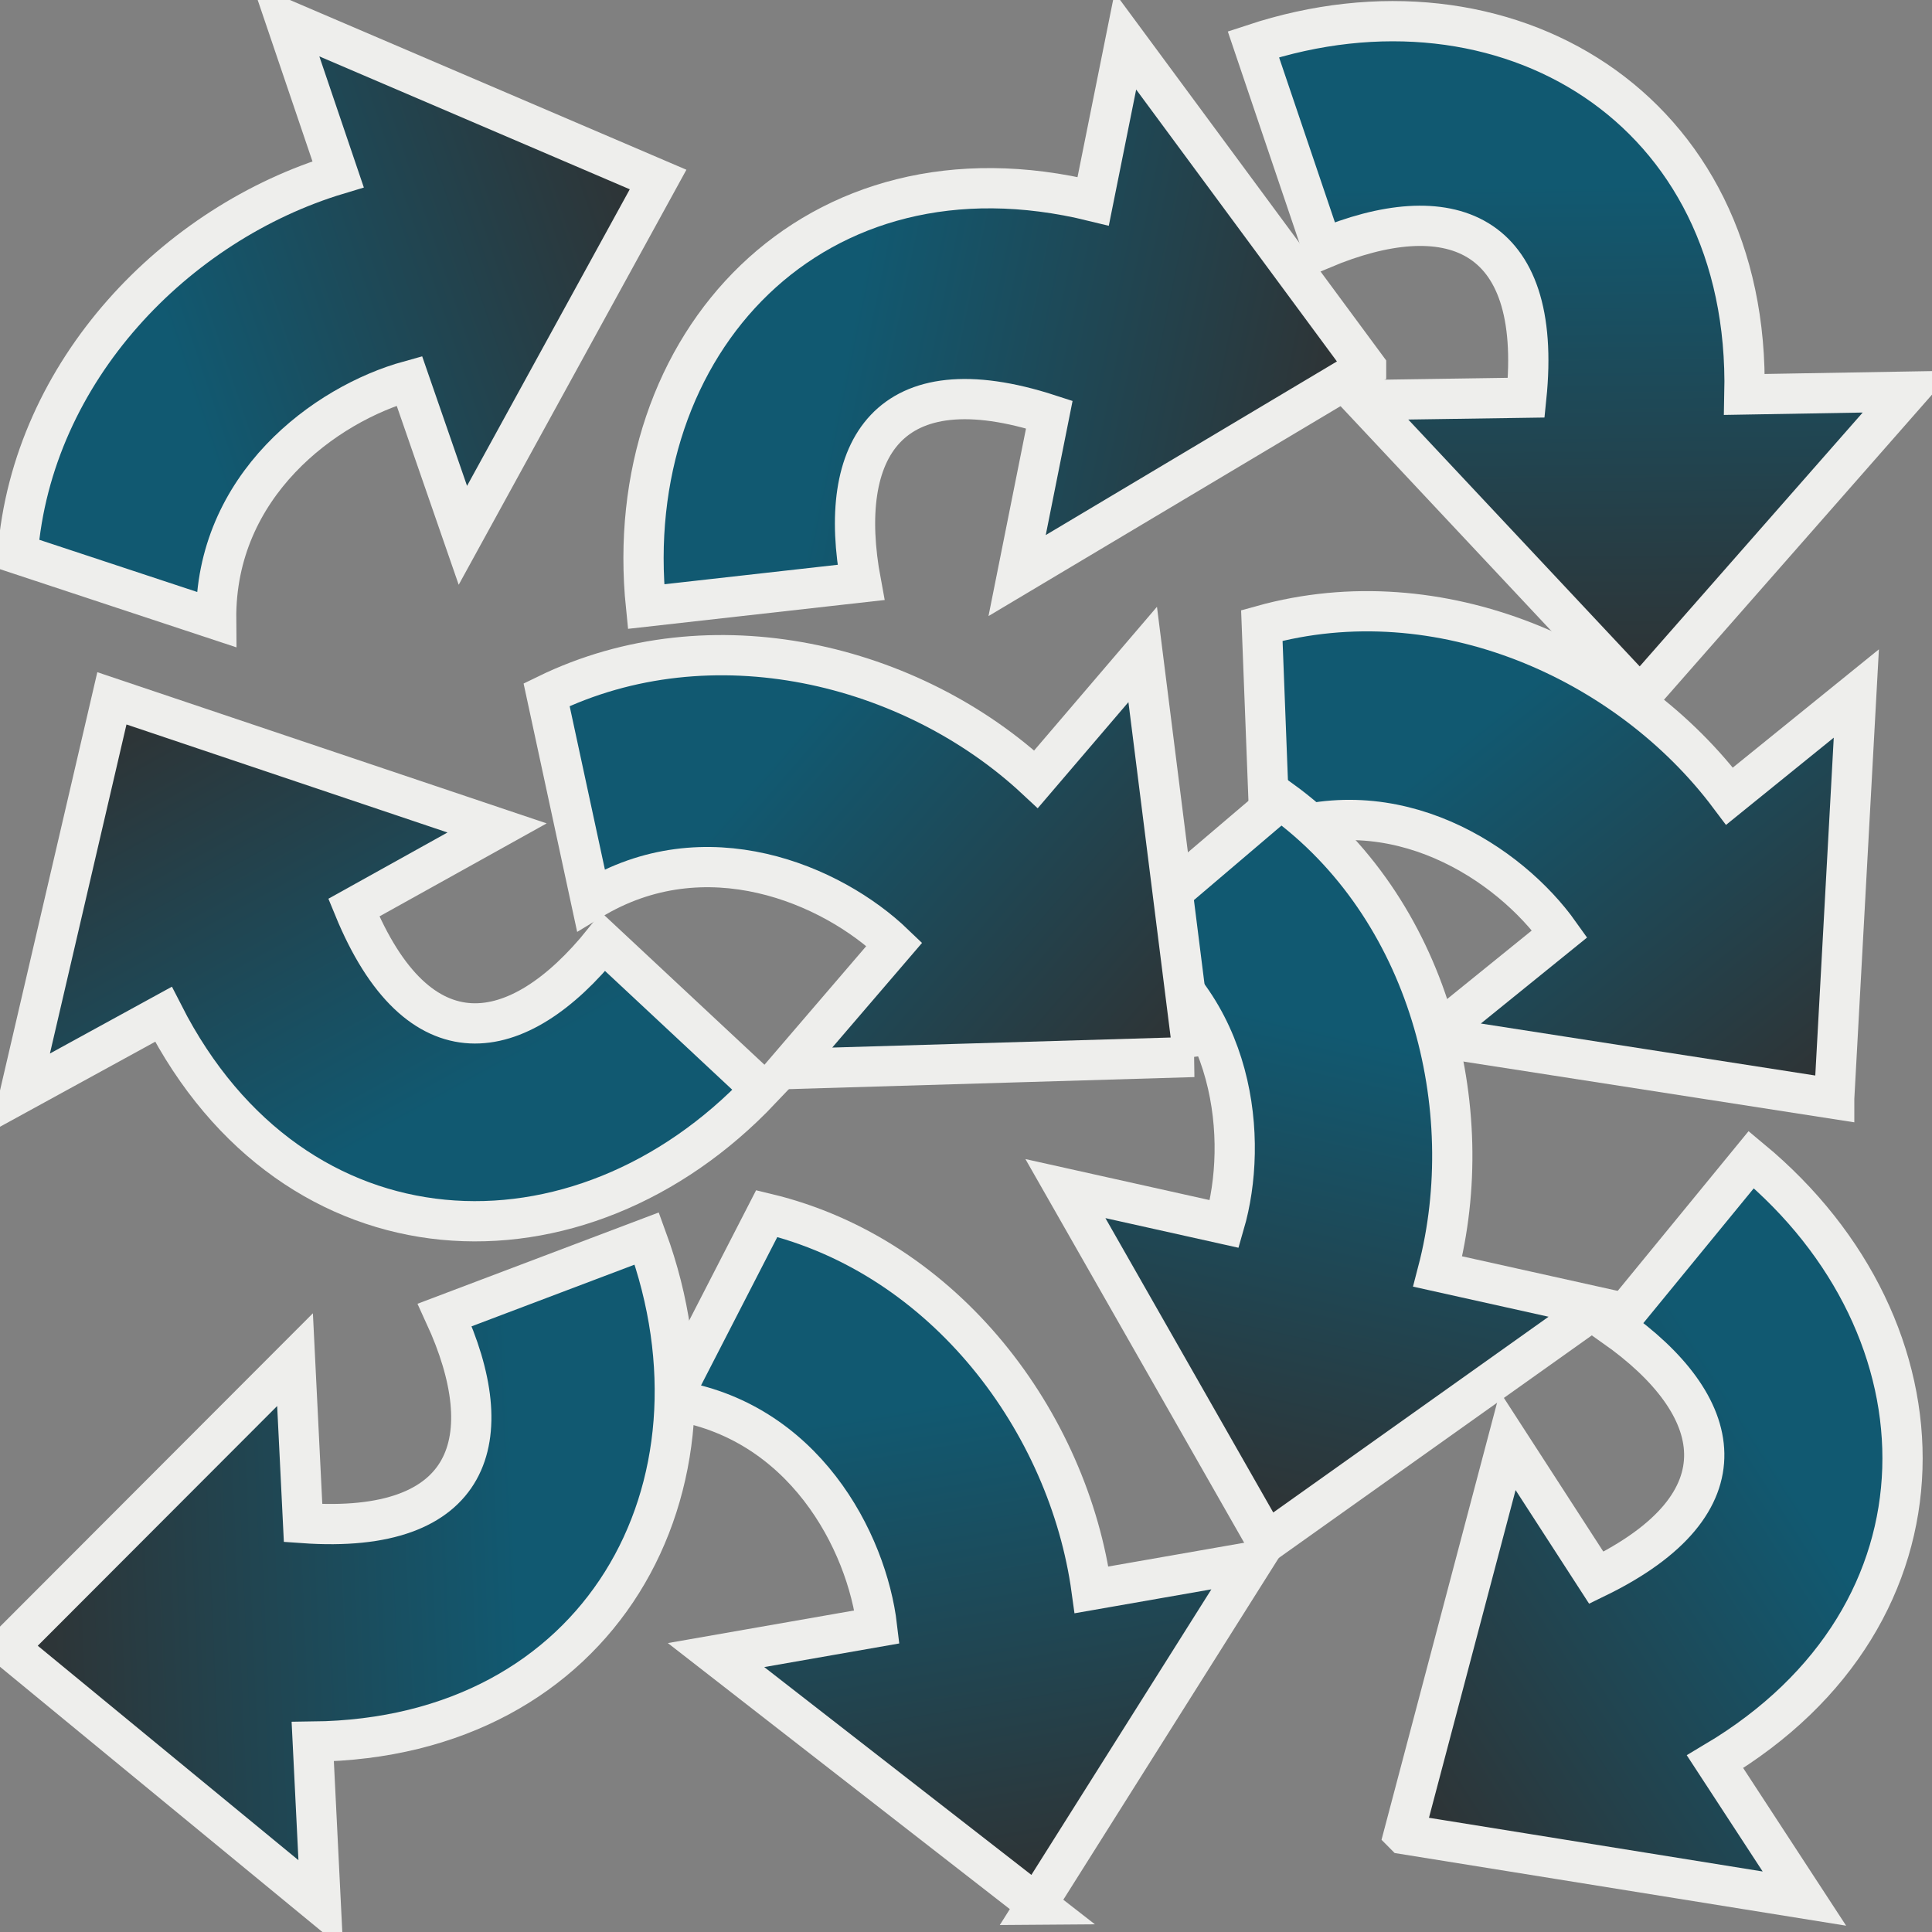 <svg xmlns="http://www.w3.org/2000/svg" width="48" height="48" xmlns:xlink="http://www.w3.org/1999/xlink"><rect width="100%" height="100%" fill="#808080" stroke="none"/><defs><linearGradient id="a"><stop offset="0" stop-color="#115971"/><stop offset="1" stop-color="#2e3436"/></linearGradient><linearGradient id="b" x1="3.049" x2="9.341" y1="1.131" y2="11.346" xlink:href="#a" gradientUnits="userSpaceOnUse" gradientTransform="matrix(.224 -.975 .975 .224 2.558 11.45)"/><linearGradient x1="11.482" x2=".24" y1="18.736" y2="17.522" xlink:href="#a" gradientUnits="userSpaceOnUse"/><linearGradient x1="1.857" x2="11.004" y1="27.027" y2="33.241" xlink:href="#a" gradientUnits="userSpaceOnUse"/><linearGradient x1="6.136" x2="6.136" y1="47.793" y2="36.222" xlink:href="#a" gradientUnits="userSpaceOnUse"/><linearGradient x1="23.391" x2="12.735" y1="4.956" y2="6.242" xlink:href="#a" gradientUnits="userSpaceOnUse"/><linearGradient x1="14.286" x2="23.21" y1="15.558" y2="21.201" xlink:href="#a" gradientUnits="userSpaceOnUse"/><linearGradient x1="22.825" x2="13.083" y1="27.173" y2="33.03" xlink:href="#a" gradientUnits="userSpaceOnUse"/><linearGradient x1="15.976" x2="20.422" y1="37.226" y2="47.868" xlink:href="#a" gradientUnits="userSpaceOnUse"/><linearGradient x1="35.52" x2="24.583" y1="6.845" y2="4.559" xlink:href="#a" gradientUnits="userSpaceOnUse"/><linearGradient x1="32.429" x2="28.976" y1="23.277" y2="12.492" xlink:href="#a" gradientUnits="userSpaceOnUse"/><linearGradient x1="35.578" x2="25.38" y1="29.079" y2="31.007" xlink:href="#a" gradientUnits="userSpaceOnUse"/><linearGradient x1="33.616" x2="26.841" y1="47.05" y2="37.55" xlink:href="#a" gradientUnits="userSpaceOnUse"/><linearGradient x1="44.608" x2="39.518" y1="10.778" y2=".778" xlink:href="#a" gradientUnits="userSpaceOnUse"/><linearGradient x1="45.48" x2="39.452" y1="13.341" y2="22.341" xlink:href="#a" gradientUnits="userSpaceOnUse" gradientTransform="translate(-.071 .886)"/><linearGradient x1="46.755" x2="38.024" y1="26.744" y2="33.53" xlink:href="#a" gradientUnits="userSpaceOnUse"/><linearGradient x1="47.394" x2="35.424" y1="40.406" y2="43.691" xlink:href="#a" gradientUnits="userSpaceOnUse"/><linearGradient id="k" x1="3.049" x2="9.341" y1="1.131" y2="11.346" xlink:href="#a" gradientUnits="userSpaceOnUse" gradientTransform="matrix(.954 -.301 .301 .954 16.644 17.914)"/><linearGradient id="c" x1="3.049" x2="9.341" y1="1.131" y2="11.346" xlink:href="#a" gradientUnits="userSpaceOnUse" gradientTransform="matrix(.992 -.124 .124 .992 34.273 16.733)"/><linearGradient x1="3.049" x2="9.341" y1="1.131" y2="11.346" xlink:href="#a" gradientUnits="userSpaceOnUse" gradientTransform="matrix(-.068 .998 -.998 -.068 13.503 35.841)"/><linearGradient id="d" x1="3.049" x2="9.341" y1="1.131" y2="11.346" xlink:href="#a" gradientUnits="userSpaceOnUse" gradientTransform="matrix(.927 .374 -.374 .927 21.021 32.608)"/><linearGradient id="e" x1="3.049" x2="9.341" y1="1.131" y2="11.346" xlink:href="#a" gradientUnits="userSpaceOnUse" gradientTransform="matrix(.686 -.727 .727 .686 18.506 8.18)"/><linearGradient id="f" x1="3.049" x2="9.341" y1="1.131" y2="11.346" xlink:href="#a" gradientUnits="userSpaceOnUse" gradientTransform="matrix(.857 .515 -.515 .857 38.384 2.027)"/><linearGradient id="g" x1="3.049" x2="9.341" y1="1.131" y2="11.346" xlink:href="#a" gradientUnits="userSpaceOnUse" gradientTransform="matrix(.018 1 -1 .018 46.567 35.439)"/><linearGradient id="h" x1="3.049" x2="9.341" y1="1.131" y2="11.346" xlink:href="#a" gradientUnits="userSpaceOnUse" gradientTransform="matrix(.715 .699 -.699 .715 32.691 22.878)"/><linearGradient id="i" x1="3.049" x2="9.341" y1="1.131" y2="11.346" xlink:href="#a" gradientUnits="userSpaceOnUse" gradientTransform="matrix(-.487 .873 -.873 -.487 15.388 38.057)"/><linearGradient id="j" x1="3.049" x2="9.341" y1="1.131" y2="11.346" xlink:href="#a" gradientUnits="userSpaceOnUse" gradientTransform="matrix(-.999 -.048 .048 -.999 12.101 29.683)"/></defs><g fill-rule="evenodd" stroke="#eeeeec"><path fill="url(#b)" d="M16.35 4.46L11.5 13.3l-1.33-3.84c-2.1.58-4.83 2.6-4.8 5.93L.44 13.76C.8 9.2 4.38 5.54 8.4 4.33L7.1.5l9.25 3.96z"/><path fill="url(#c)" d="M45.57 27.3l-9.97-1.55 3.15-2.55c-1.25-1.76-4.1-3.64-7.2-2.46l-.2-5.2c4.42-1.23 9.1.88 11.62 4.24l3.15-2.55-.55 10.06z"/><path fill="url(#d)" d="M25.76 47.32l-7.97-6.2 4-.7c-.25-2.13-1.83-5.16-5.12-5.64l2.38-4.63c4.45 1.07 7.5 5.2 8.07 9.35l4-.7-5.37 8.52z"/><path fill="url(#e)" d="M33.94 9.13l-8.67 5.17.8-4c-4-1.3-5.3.85-4.68 4.17l-5.34.6C15.38 8.53 20.22 3.3 27.16 5l.8-3.98 5.98 8.1z"/><path fill="url(#f)" d="M40.75 17.3l-6.9-7.36 4.07-.06c.43-4.2-1.96-5-5.06-3.7L31.14 1.1c6.24-2.06 12.36 1.56 12.2 8.7l4.06-.07-6.65 7.57z"/><path fill="url(#g)" d="M34.88 45.56l2.58-9.76 2.2 3.4c3.8-1.85 3.2-4.3.45-6.24l3.4-4.15c5.06 4.2 5.25 11.3-.9 14.96l2.22 3.4-9.94-1.6z"/><path fill="url(#h)" d="M31.47 38.3l-5-8.77 3.95.88c.6-2.07.3-5.47-2.56-7.17l3.96-3.37c3.7 2.68 4.96 7.66 3.9 11.72l3.96.88-8.2 5.83z"/><path fill="url(#i)" d="M.2 40.92l7.13-7.14.2 4.06c4.22.3 4.93-2.1 3.52-5.17l5.02-1.9c2.27 6.2-1.15 12.42-8.3 12.5l.2 4.05-7.78-6.4z"/><path fill="url(#j)" d="M2.78 17.35l9.57 3.22-3.56 1.98c1.6 3.9 4.08 3.48 6.2.85l3.92 3.66C14.4 31.83 7.3 31.56 4.06 25.2L.5 27.15l2.28-9.8z"/><path fill="url(#k)" d="M29.66 26.26l-10.1.3 2.66-3.1c-1.56-1.5-4.7-2.83-7.54-1.1l-1.1-5.1c4.1-2 9.08-.77 12.16 2.1l2.65-3.1 1.26 10z"/></g></svg>